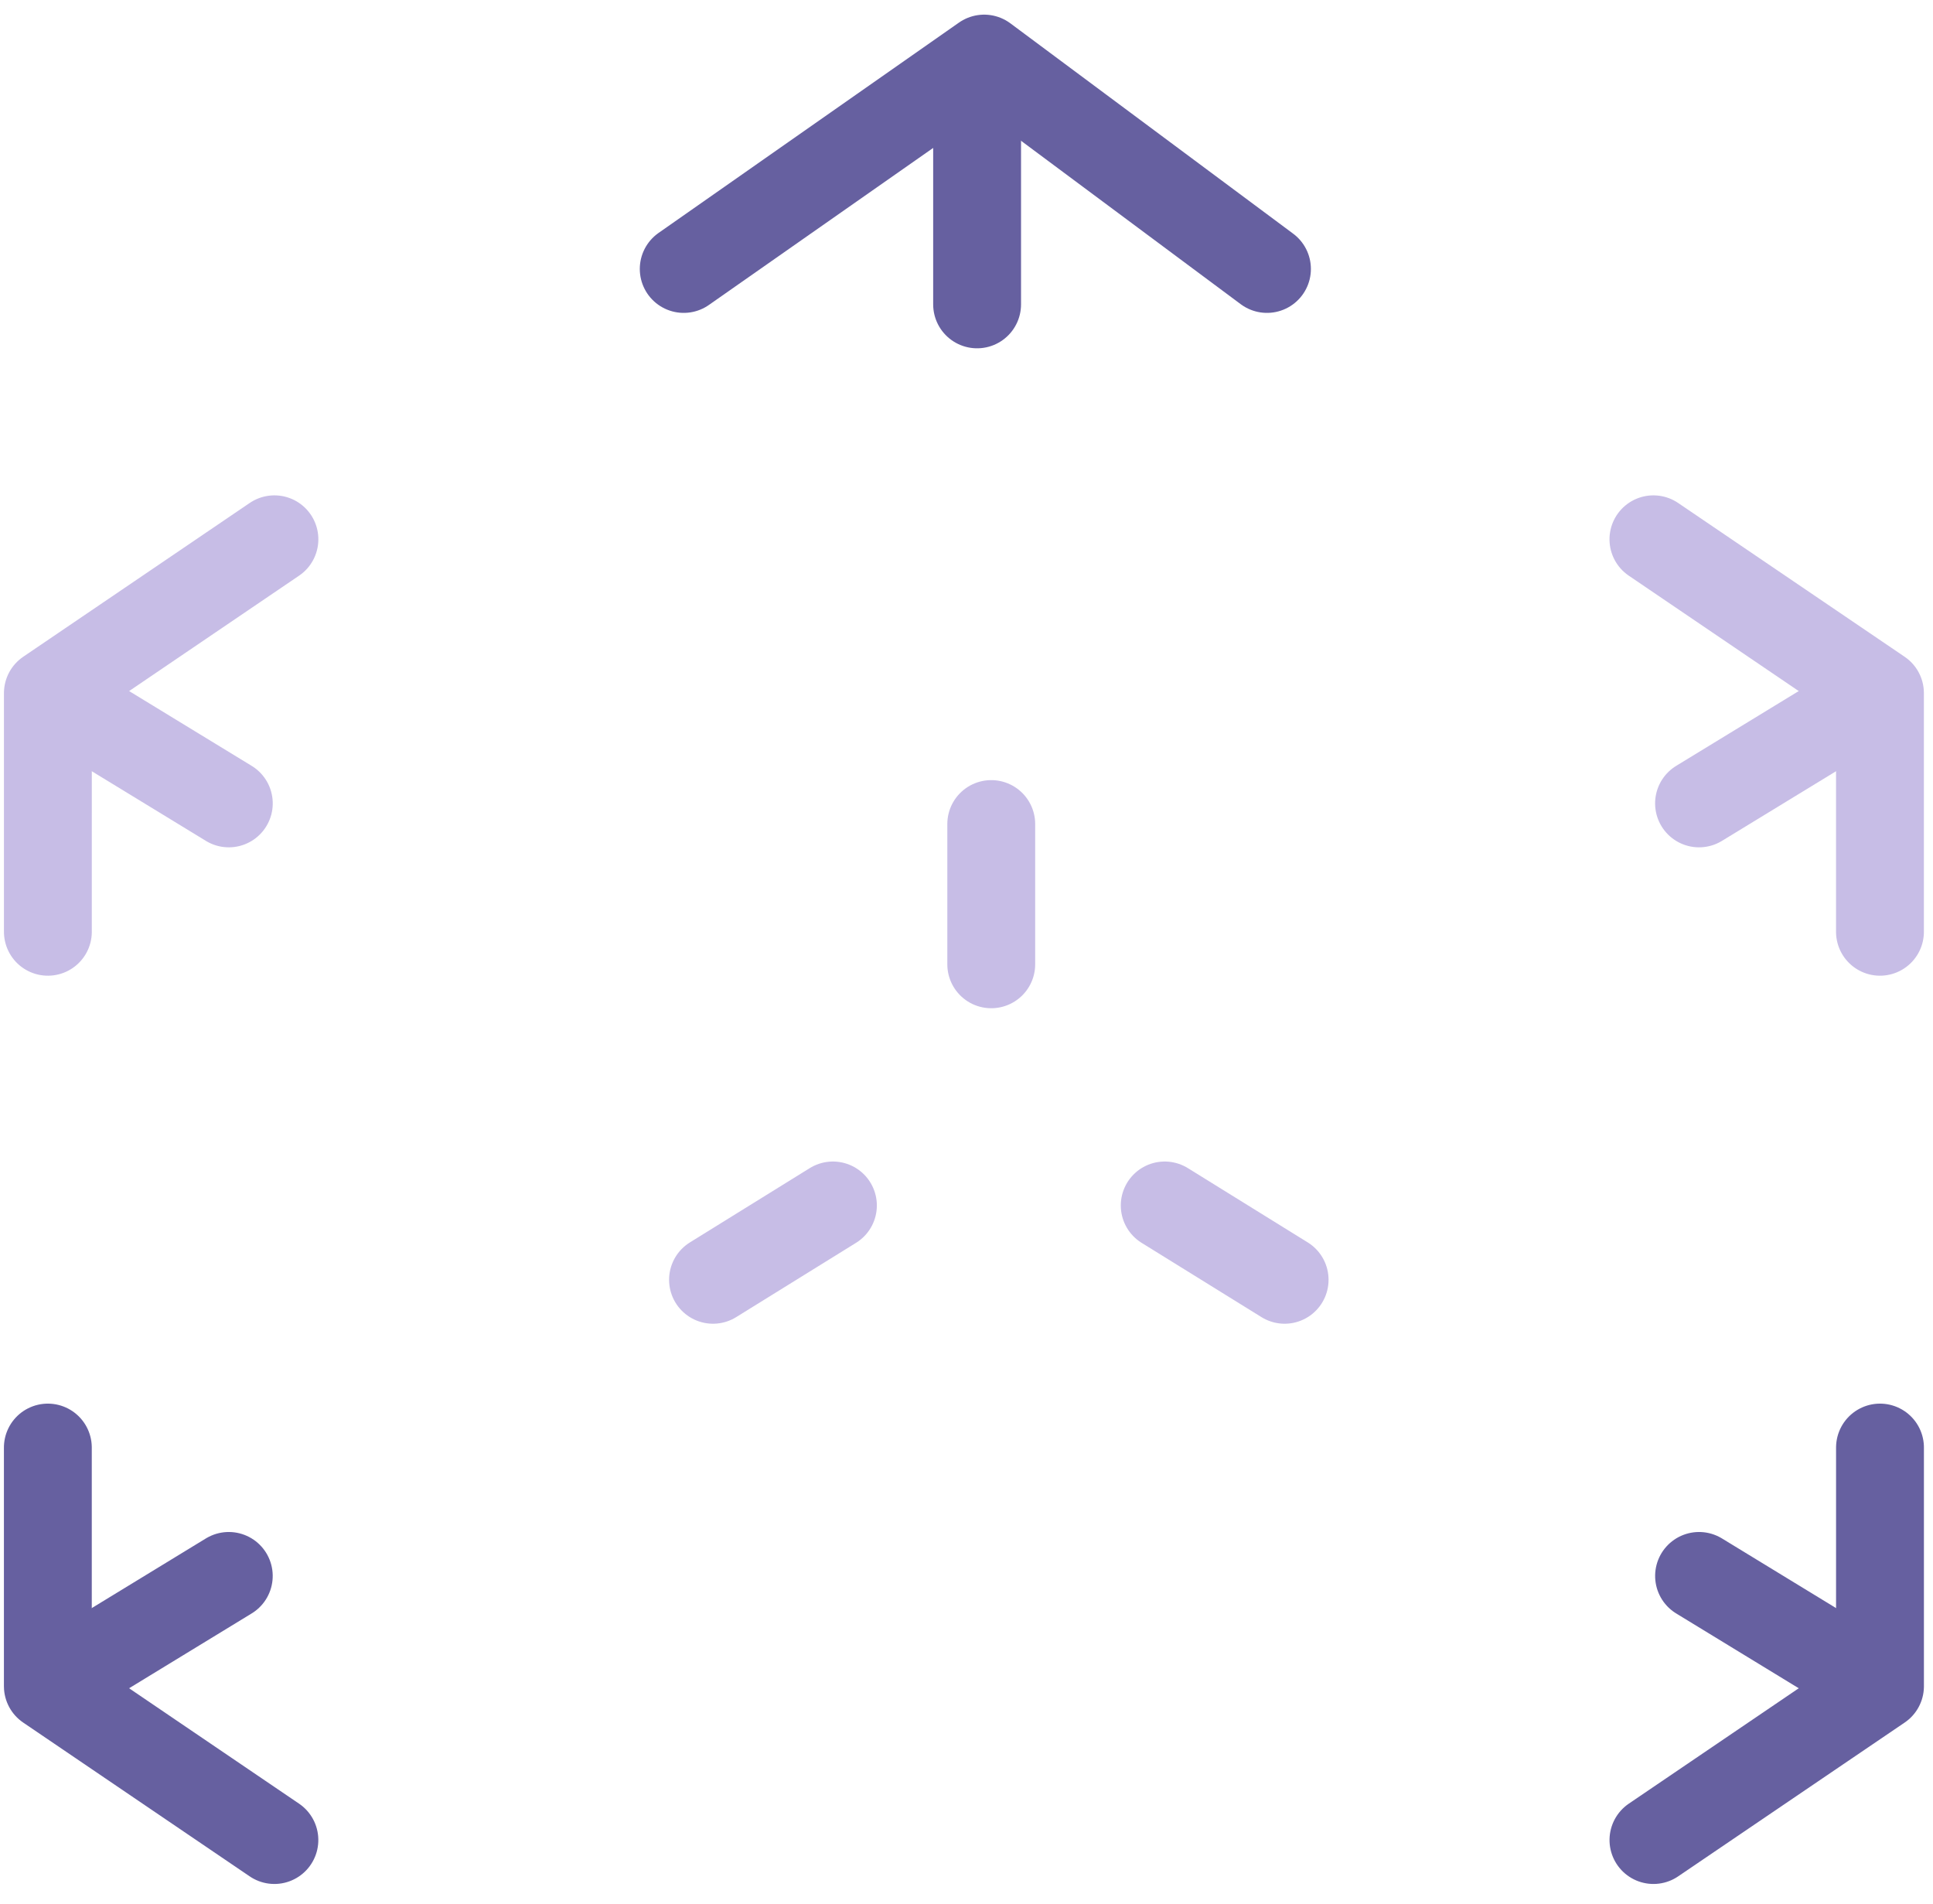 <svg xmlns="http://www.w3.org/2000/svg" xmlns:xlink="http://www.w3.org/1999/xlink" width="66" height="65" version="1.1" viewBox="0 0 66 65"><title>Group 7</title><desc>Created with Sketch.</desc><g id="CI-stuff" fill="none" fill-rule="evenodd" stroke="none" stroke-width="1"><g id="NXS-new-logo" transform="translate(-133, -150)"><g id="Group-7" transform="translate(129, 151)"><g id="Group-2" transform="translate(36.5, 44.5) rotate(-180) translate(-36.5, -44.5) translate(0, 14)"><g id="Group-4" stroke-linecap="round" stroke-linejoin="round" stroke-width="3" transform="translate(0, 10.574)"><g id="Group" stroke="#6660A0" transform="translate(8.042, 8.93) rotate(-240) translate(-8.042, -8.93) translate(0.042, 4.93)"><path id="Line" d="M8.864,0.1 L8.693,7.128"/><polyline id="Path-20650" points=".278 3.259 8.693 7.332 15.748 3.259"/></g><g id="Group" stroke="#C7BDE6" transform="translate(8.043, 40.699) scale(1, -1) rotate(-240) translate(-8.043, -40.699) translate(0.043, 36.699)"><path id="Line" d="M8.864,0.1 L8.693,7.128"/><polyline id="Path-20650" points=".278 3.259 8.693 7.332 15.748 3.259"/></g></g><g id="Group-3" stroke-linecap="round" stroke-linejoin="round" stroke-width="3" transform="translate(56.103, 10.574)"><g id="Group" stroke="#6660A0" transform="translate(8.031, 8.93) scale(-1, 1) rotate(-240) translate(-8.031, -8.93) translate(0.031, 4.93)"><path id="Line" d="M8.864,0.1 L8.693,7.128"/><polyline id="Path-20650" points=".278 3.259 8.693 7.332 15.748 3.259"/></g><g id="Group" stroke="#C7BDE6" transform="translate(8.03, 40.699) scale(-1, -1) rotate(-240) translate(-8.03, -40.699) translate(0.03, 36.699)"><path id="Line" d="M8.864,0.1 L8.693,7.128"/><polyline id="Path-20650" points=".278 3.259 8.693 7.332 15.748 3.259"/></g></g></g><g id="Group-5" stroke="#C7BDE6" stroke-linecap="round" stroke-linejoin="round" stroke-width="3" transform="translate(28.345, 27.131)"><path id="Line" d="M4.094,15.557 L0,13.02" transform="translate(2.047, 14.289) scale(-1, 1) translate(-2.047, -14.289)"/><path id="Line" d="M9.5,-1.4899797e-09 L9.5,4.787" transform="translate(9.5, 2.393) scale(-1, 1) translate(-9.5, -2.393)"/><path id="Line" d="M15.423,15.557 L19.517,13.02" transform="translate(17.47, 14.289) scale(-1, 1) translate(-17.47, -14.289)"/></g><g id="Group" stroke="#6660A0" stroke-linecap="round" stroke-linejoin="round" stroke-width="3" transform="translate(37.362, 5.074) rotate(-180) translate(-37.362, -5.074) translate(26.862, 0.574)"><g id="Group-6"><path id="Line" d="M10.5,0.184 L10.5,7.208"/><polyline id="Path-20650" points=".603 1.393 10.259 8.574 20.517 1.393"/></g></g></g></g></g></svg>
